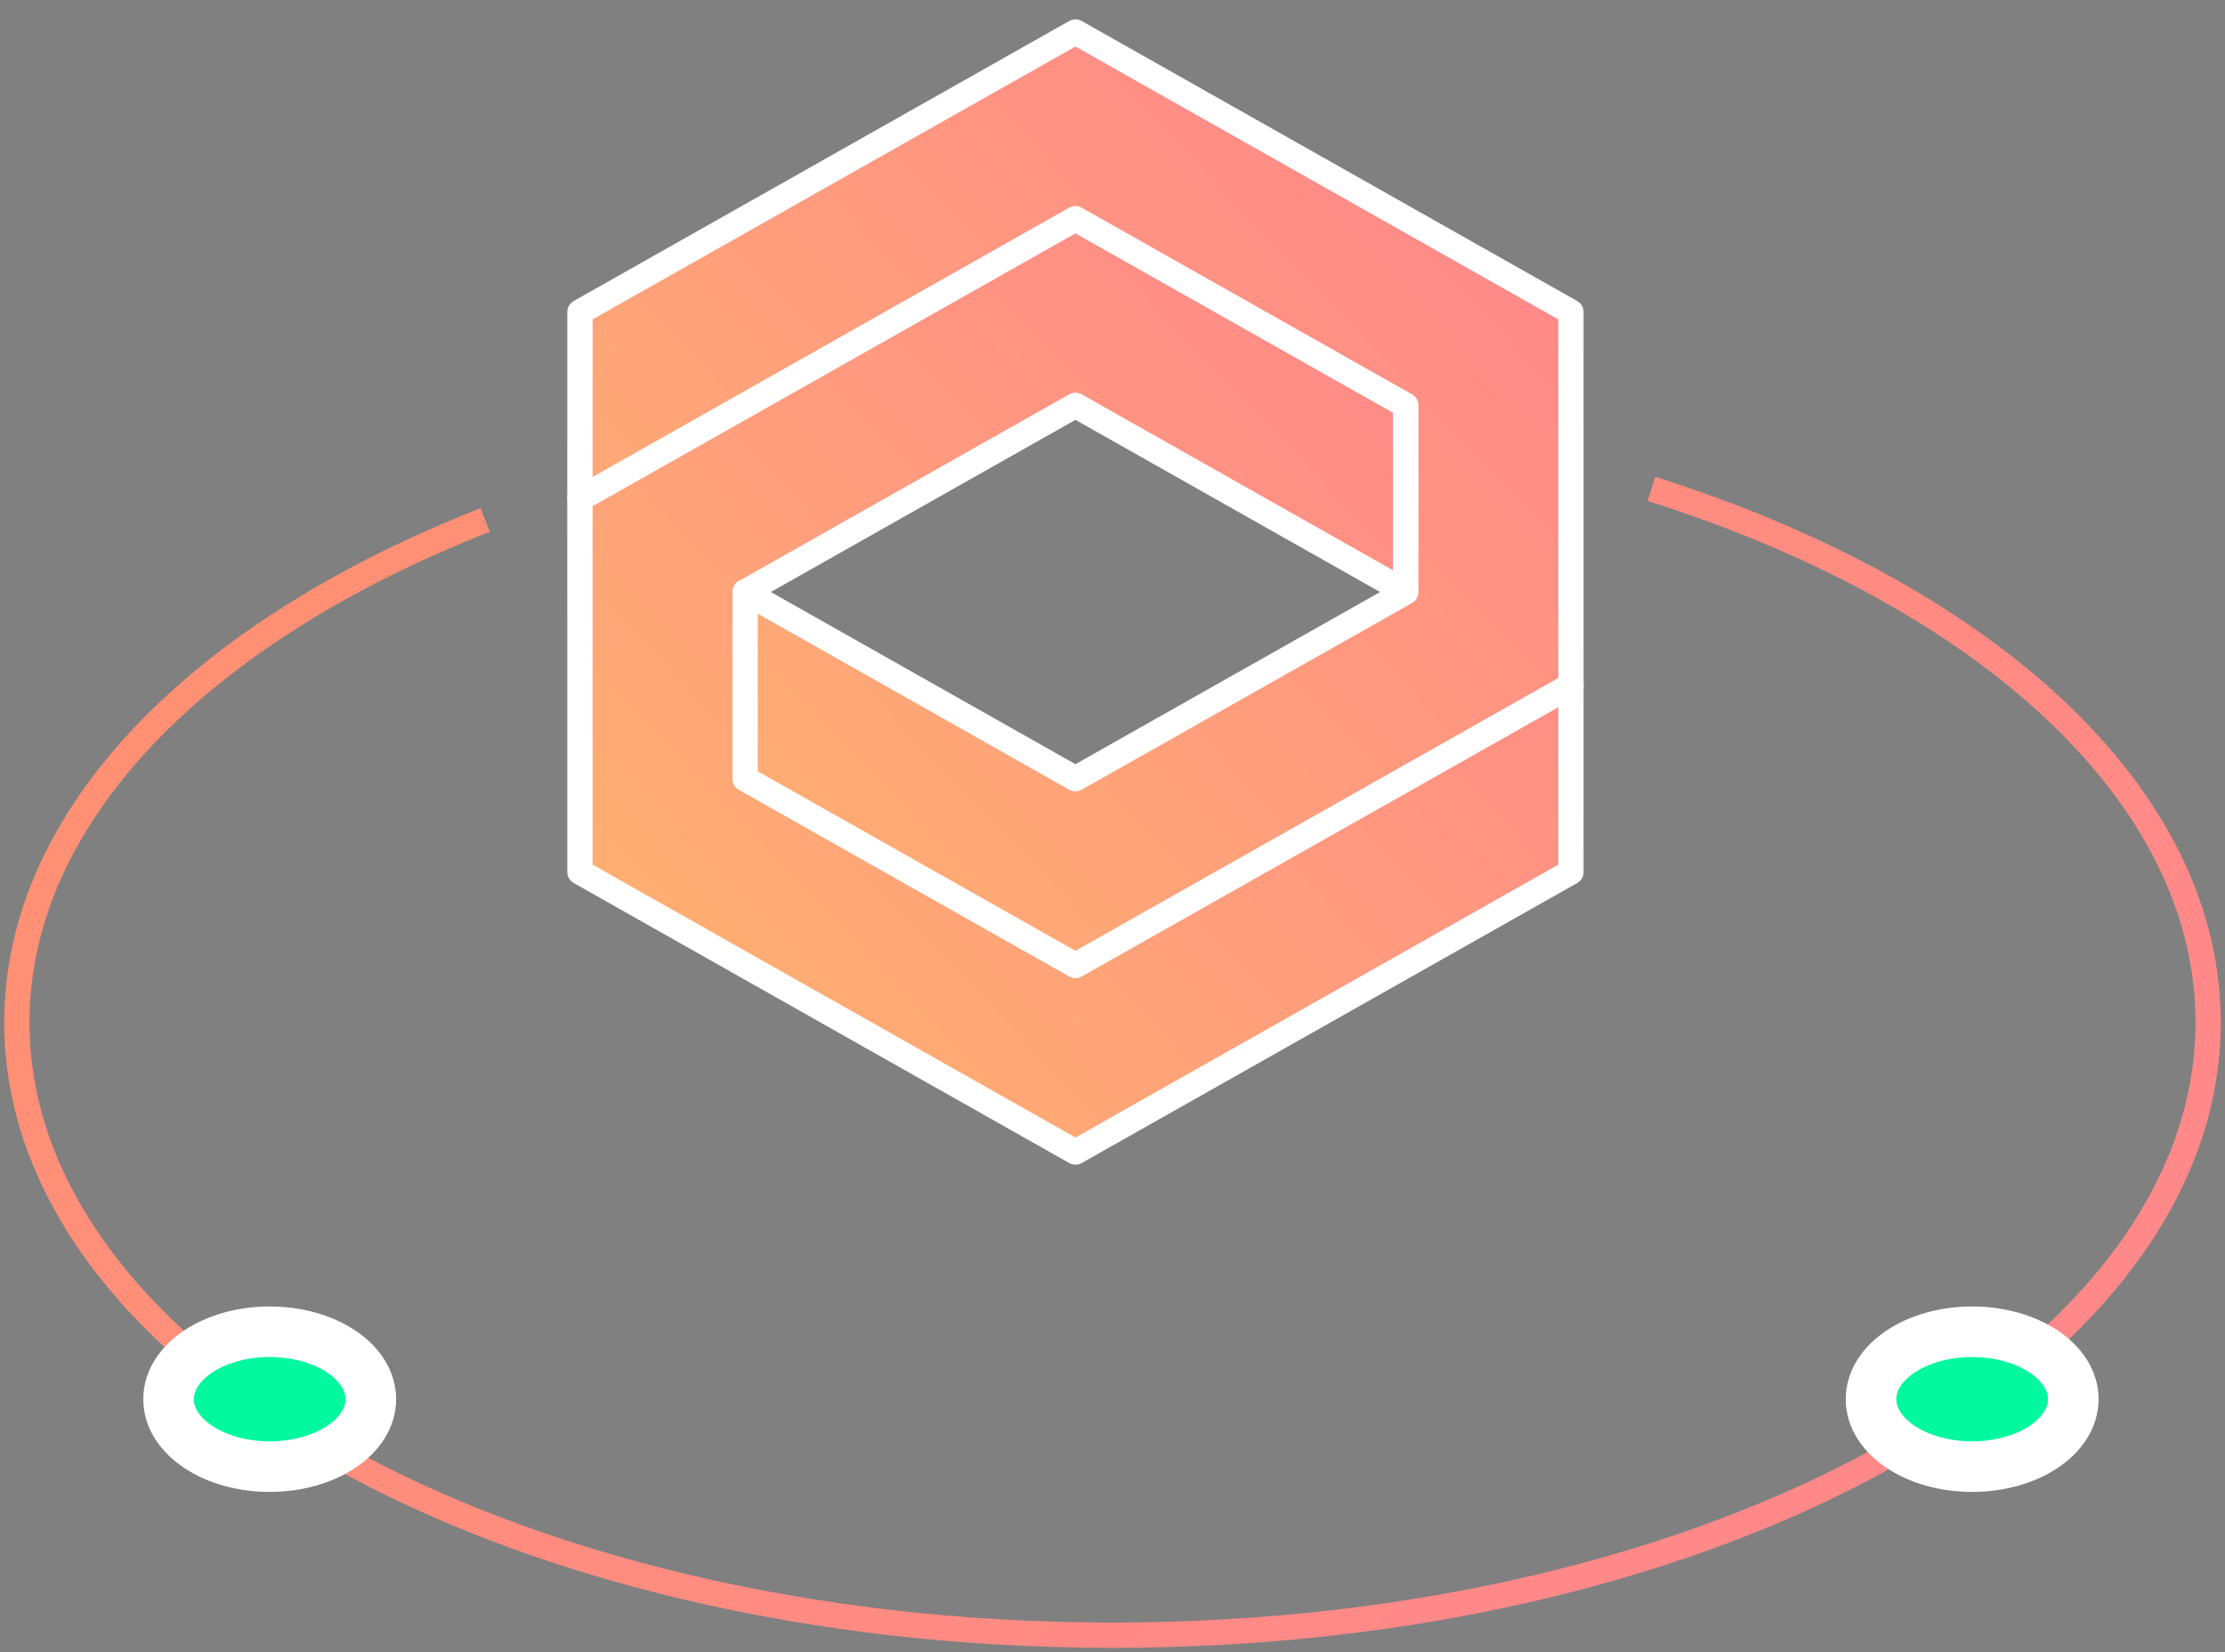 <svg width="132" height="98" viewBox="0 0 132 98" fill="none" xmlns="http://www.w3.org/2000/svg">
<rect x="0" y="0" width="132" height="98" fill="#808080" stroke="none"/>
<path d="M28.782 30.849C11.985 37.421 1 48.319 1 60.653C1 80.727 30.102 97 66 97C101.899 97 131 80.727 131 60.653C131 47.078 117.693 35.242 97.976 29" stroke="url(#paint0_linear)" stroke-width="1.5"/>
<ellipse cx="117" cy="83" rx="6" ry="4" fill="#01F89F" stroke="white" stroke-width="3"/>
<ellipse cx="16" cy="83" rx="6" ry="4" fill="#01F89F" stroke="white" stroke-width="3"/>
<path fill-rule="evenodd" clip-rule="evenodd" d="M73.554 40.681C73.557 40.679 73.56 40.677 73.563 40.675C73.564 40.675 73.564 40.675 73.565 40.674C73.566 40.674 73.567 40.673 73.568 40.673C73.562 40.676 73.558 40.678 73.554 40.681Z" fill="#2B2C2A"/>
<path fill-rule="evenodd" clip-rule="evenodd" d="M73.554 40.681C73.557 40.679 73.56 40.677 73.563 40.675C73.564 40.675 73.564 40.675 73.565 40.674C73.566 40.674 73.567 40.673 73.568 40.673C73.562 40.676 73.558 40.678 73.554 40.681Z" stroke="#F8F2E6" stroke-width="0.8" stroke-linecap="round" stroke-linejoin="round"/>
<path fill-rule="evenodd" clip-rule="evenodd" d="M73.573 40.669C73.574 40.669 73.574 40.669 73.575 40.669C73.585 40.663 73.59 40.66 73.592 40.658C73.593 40.658 73.593 40.658 73.593 40.658C73.586 40.662 73.579 40.666 73.573 40.669Z" fill="#2B2C2A"/>
<path fill-rule="evenodd" clip-rule="evenodd" d="M73.573 40.669C73.574 40.669 73.574 40.669 73.575 40.669C73.585 40.663 73.59 40.66 73.592 40.658C73.593 40.658 73.593 40.658 73.593 40.658C73.586 40.662 73.579 40.666 73.573 40.669Z" stroke="#F8F2E6" stroke-width="0.8" stroke-linecap="round" stroke-linejoin="round"/>
<path fill-rule="evenodd" clip-rule="evenodd" d="M83.399 35.119C75.599 39.526 73.903 40.484 73.596 40.658C73.596 40.658 73.595 40.658 73.594 40.659C73.591 40.66 73.584 40.665 73.575 40.67C73.572 40.671 73.569 40.673 73.566 40.675C73.566 40.675 73.565 40.675 73.565 40.675C73.558 40.679 73.551 40.684 73.542 40.688C73.541 40.689 73.54 40.689 73.54 40.69C73.539 40.69 73.539 40.69 73.538 40.691C73.534 40.693 73.534 40.693 73.538 40.691C73.538 40.69 73.539 40.69 73.54 40.69C73.54 40.689 73.54 40.689 73.54 40.689C73.249 40.853 71.589 41.792 63.8 46.193C51.737 39.372 55.765 41.649 44.204 35.118C47.951 33.001 60.062 26.158 63.803 24.044C75.91 30.889 71.293 28.28 83.399 35.119ZM34.405 18.508C34.403 45.031 34.409 27.335 34.406 51.728C57.075 64.534 41.224 55.585 63.802 68.338C66.782 66.655 89.782 53.659 93.199 51.728C93.2 25.206 93.194 42.902 93.197 18.508C70.344 5.599 86.233 14.569 63.802 1.898C43.7 13.256 51.157 9.042 34.405 18.508Z" fill="#2B2C2A"/>
<path fill-rule="evenodd" clip-rule="evenodd" d="M83.399 35.119C75.599 39.526 73.903 40.484 73.596 40.658C73.596 40.658 73.595 40.658 73.594 40.659C73.591 40.66 73.584 40.665 73.575 40.67C73.572 40.671 73.569 40.673 73.566 40.675C73.566 40.675 73.565 40.675 73.565 40.675C73.558 40.679 73.551 40.684 73.542 40.688C73.541 40.689 73.54 40.689 73.54 40.69C73.539 40.69 73.539 40.69 73.538 40.691C73.534 40.693 73.534 40.693 73.538 40.691C73.538 40.69 73.539 40.69 73.54 40.69C73.54 40.689 73.54 40.689 73.54 40.689C73.249 40.854 71.589 41.792 63.8 46.193C51.737 39.372 55.765 41.649 44.204 35.118C47.951 33.001 60.062 26.158 63.803 24.044C75.91 30.889 71.293 28.28 83.399 35.119ZM34.405 18.508C34.403 45.031 34.409 27.335 34.406 51.728C57.075 64.534 41.224 55.585 63.802 68.338C66.782 66.655 89.782 53.659 93.199 51.728C93.2 25.206 93.194 42.902 93.197 18.508C70.344 5.599 86.233 14.569 63.802 1.898C43.7 13.256 51.157 9.042 34.405 18.508Z" stroke="#F8F2E6" stroke-width="0.8" stroke-linecap="round" stroke-linejoin="round"/>
<path fill-rule="evenodd" clip-rule="evenodd" d="M63.803 68.339C66.782 66.655 89.782 53.659 93.198 51.729L93.2 40.655C89.575 42.703 67.427 55.217 63.804 57.264C60.969 55.663 47.05 47.8 44.203 46.192L44.205 35.118C47.958 32.998 60.056 26.162 63.803 24.044C75.848 30.854 71.335 28.303 83.4 35.119L83.401 24.045C80.566 22.443 66.647 14.581 63.8 12.972C60.659 14.748 37.456 27.858 34.404 29.582C34.408 43.192 34.408 38.172 34.406 51.728C57.075 64.534 41.225 55.585 63.803 68.339Z" fill="url(#paint1_linear)"/>
<path fill-rule="evenodd" clip-rule="evenodd" d="M63.803 68.339C66.782 66.655 89.782 53.659 93.198 51.729L93.2 40.655C89.575 42.703 67.427 55.217 63.804 57.264C60.969 55.663 47.05 47.8 44.203 46.192L44.205 35.118C47.958 32.998 60.056 26.162 63.803 24.044C75.848 30.854 71.335 28.303 83.4 35.119L83.401 24.045C80.566 22.443 66.647 14.581 63.8 12.972C60.659 14.748 37.456 27.858 34.404 29.582C34.408 43.192 34.408 38.172 34.406 51.728C57.075 64.534 41.225 55.585 63.803 68.339Z" stroke="white" stroke-width="1.5" stroke-linecap="round" stroke-linejoin="round"/>
<path fill-rule="evenodd" clip-rule="evenodd" d="M63.8 12.972C66.636 14.574 80.554 22.436 83.401 24.045L83.4 35.119C63.273 46.49 83.933 34.817 63.801 46.193C51.759 39.385 56.201 41.895 44.205 35.118L44.203 46.192C47.039 47.794 60.957 55.656 63.804 57.264C67.427 55.217 89.577 42.702 93.2 40.655C93.196 27.045 93.197 32.065 93.198 18.509C70.344 5.599 86.234 14.57 63.802 1.898C43.7 13.256 51.158 9.042 34.406 18.508L34.404 29.582C37.429 27.873 60.894 14.615 63.8 12.972Z" fill="url(#paint2_linear)"/>
<path fill-rule="evenodd" clip-rule="evenodd" d="M63.8 12.972C66.636 14.574 80.554 22.436 83.401 24.045L83.4 35.119C63.273 46.49 83.933 34.817 63.801 46.193C51.759 39.385 56.201 41.895 44.205 35.118L44.203 46.192C47.039 47.794 60.957 55.656 63.804 57.264C67.427 55.217 89.577 42.702 93.2 40.655C93.196 27.045 93.197 32.065 93.198 18.509C70.344 5.599 86.234 14.57 63.802 1.898C43.7 13.256 51.158 9.042 34.406 18.508L34.404 29.582C37.429 27.873 60.894 14.615 63.8 12.972Z" stroke="white" stroke-width="1.5" stroke-linecap="round" stroke-linejoin="round"/>
<defs>
<linearGradient id="paint0_linear" x1="106" y1="82.5" x2="35" y2="6.5" gradientUnits="userSpaceOnUse">
<stop stop-color="#FF8989"/>
<stop offset="1" stop-color="#FF9172"/>
</linearGradient>
<linearGradient id="paint1_linear" x1="87.596" y1="23.574" x2="42.754" y2="66.466" gradientUnits="userSpaceOnUse">
<stop stop-color="#FF8989"/>
<stop offset="1" stop-color="#FFB170"/>
</linearGradient>
<linearGradient id="paint2_linear" x1="87.596" y1="12.5" x2="42.755" y2="55.392" gradientUnits="userSpaceOnUse">
<stop stop-color="#FF8989"/>
<stop offset="1" stop-color="#FFB170"/>
</linearGradient>
</defs>
</svg>
